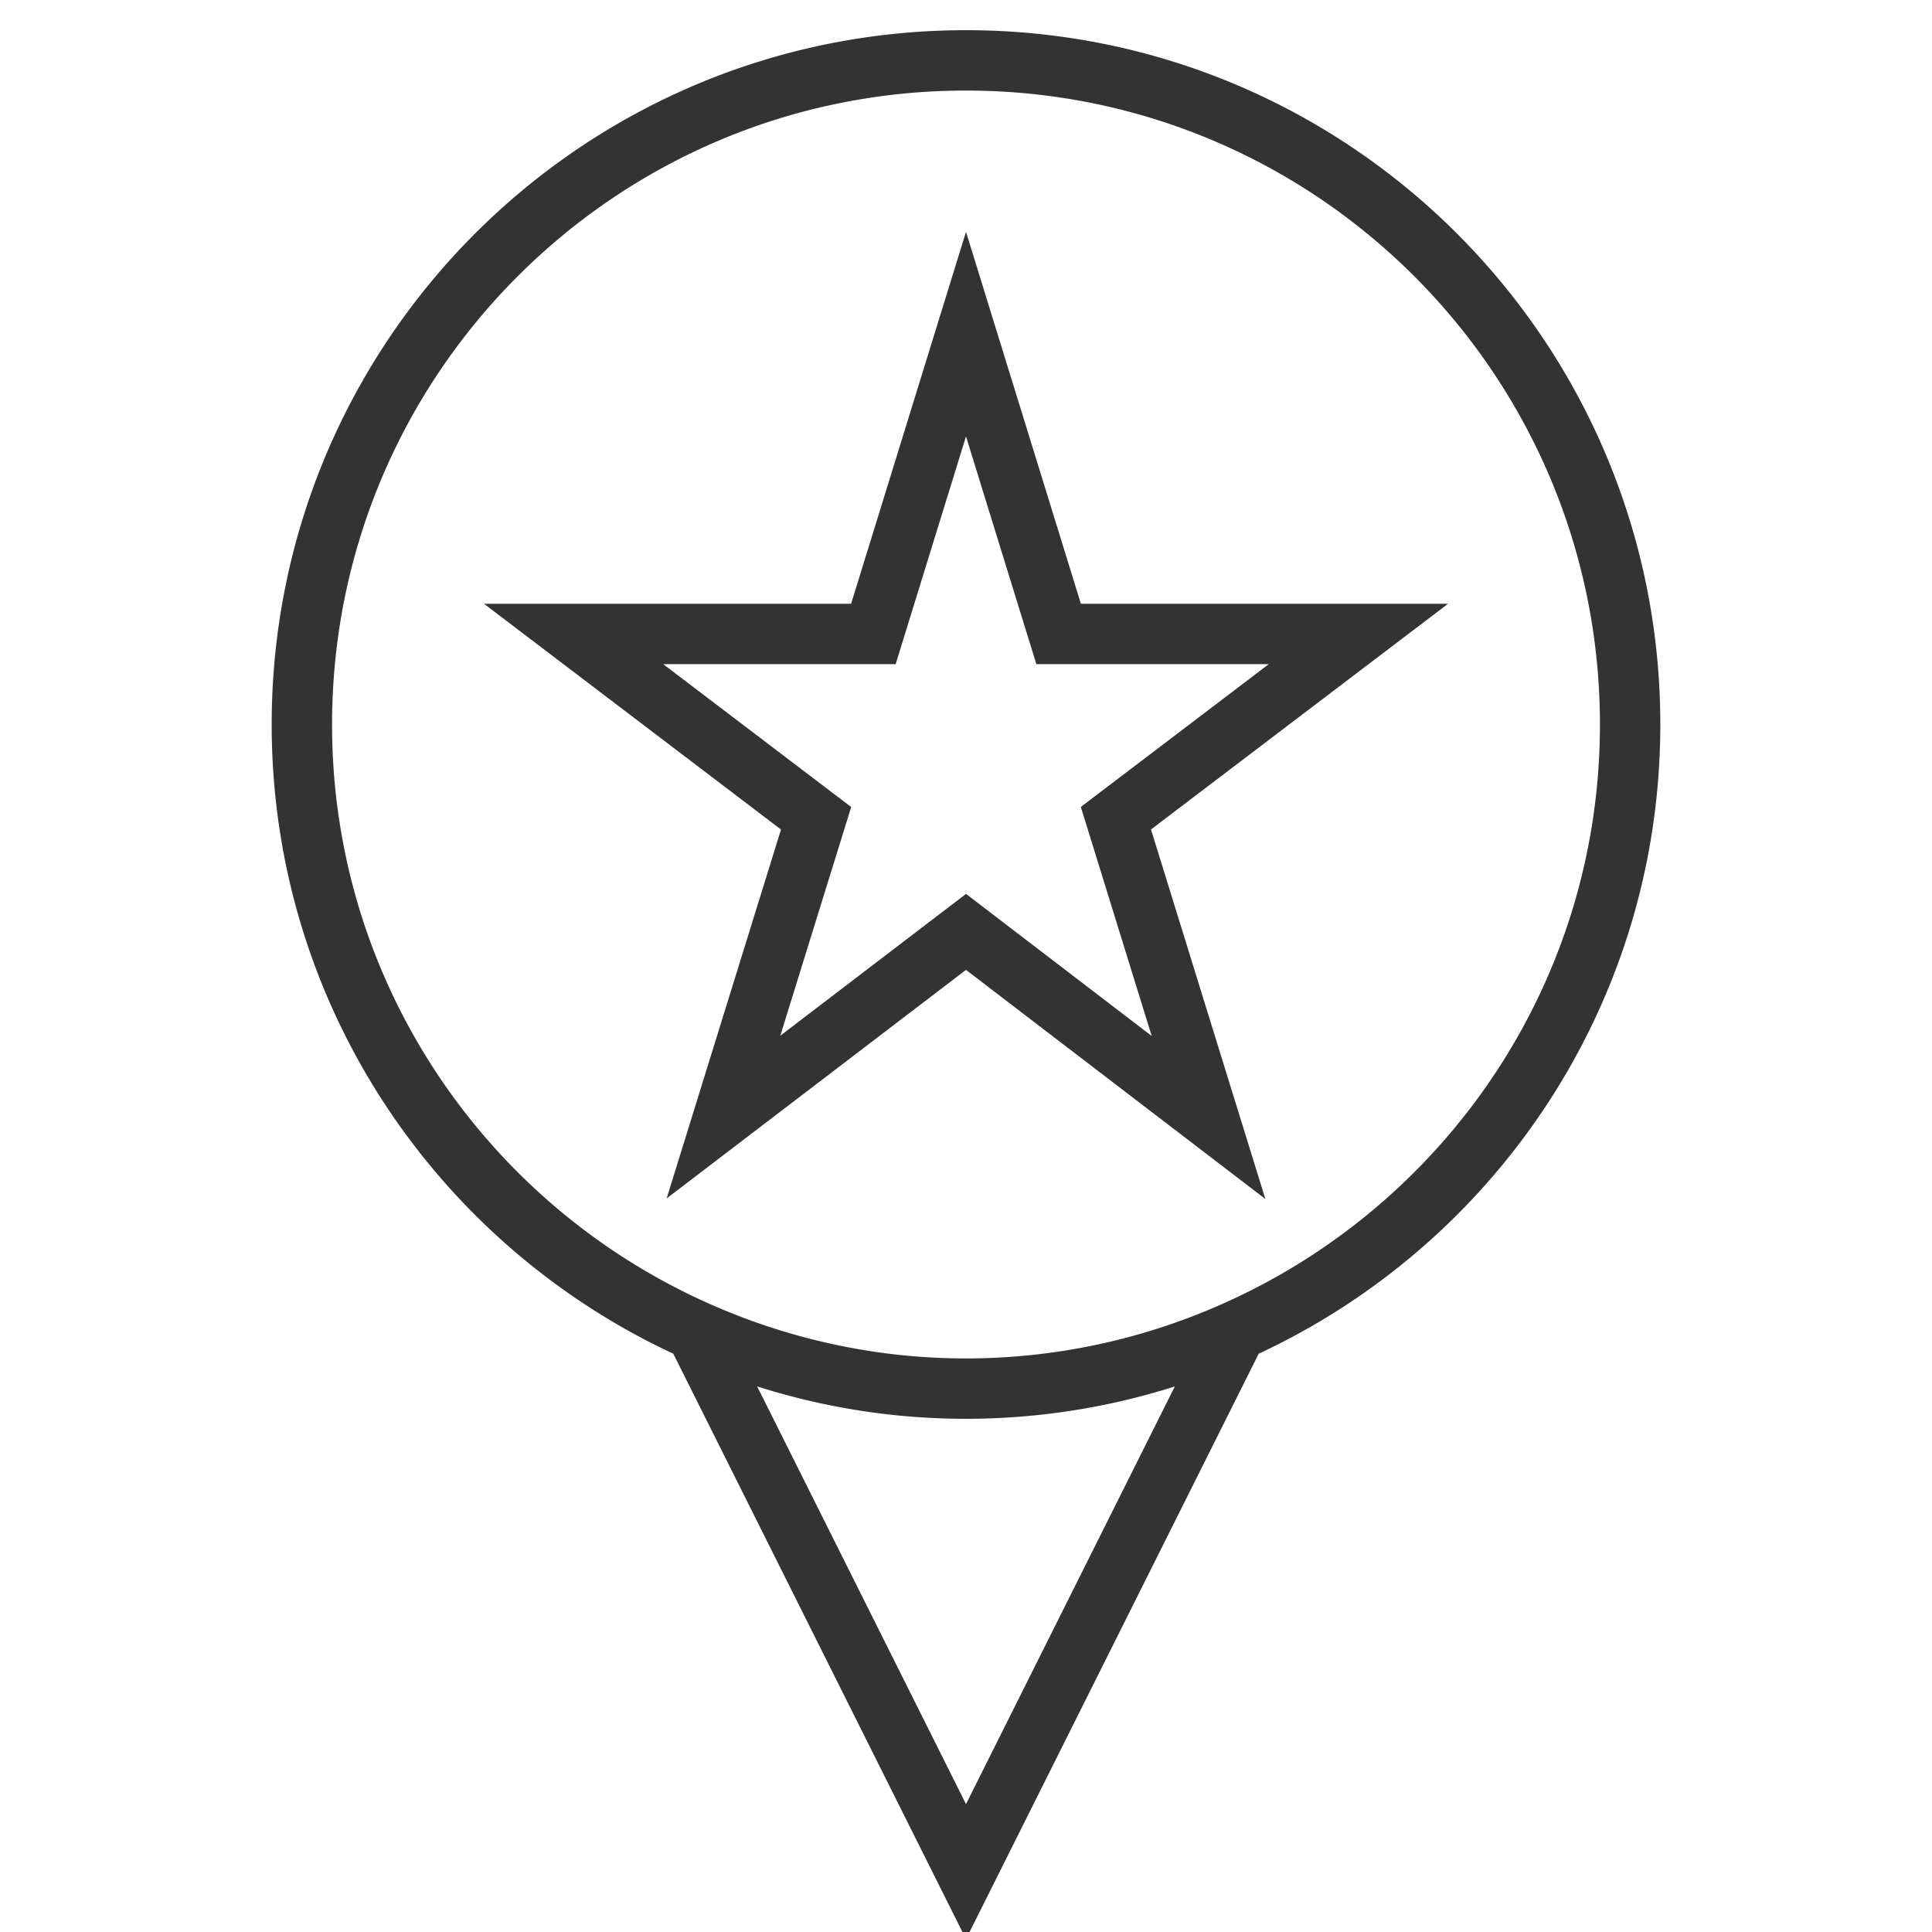 <svg xmlns="http://www.w3.org/2000/svg" viewBox="0 0 32 32"><g stroke="#333" stroke-miterlimit="10" fill="none"><path d="M11.52 22.04C7.68 20.324 5 16.478 5 12 5 5.925 9.925 1 16 1s11 4.925 11 11c0 4.478-2.68 8.324-6.52 10.04A10.95 10.95 0 0 1 16 23c-1.597 0-3.111-.348-4.48-.96zm8.96 0L16 31l-4.48-8.96"/><path d="M16 5.534l1.534 4.966H22.5l-4.017 3.052 1.534 4.957L16 15.435l-4.017 3.067 1.534-4.949L9.5 10.5h4.966z"/></g></svg>